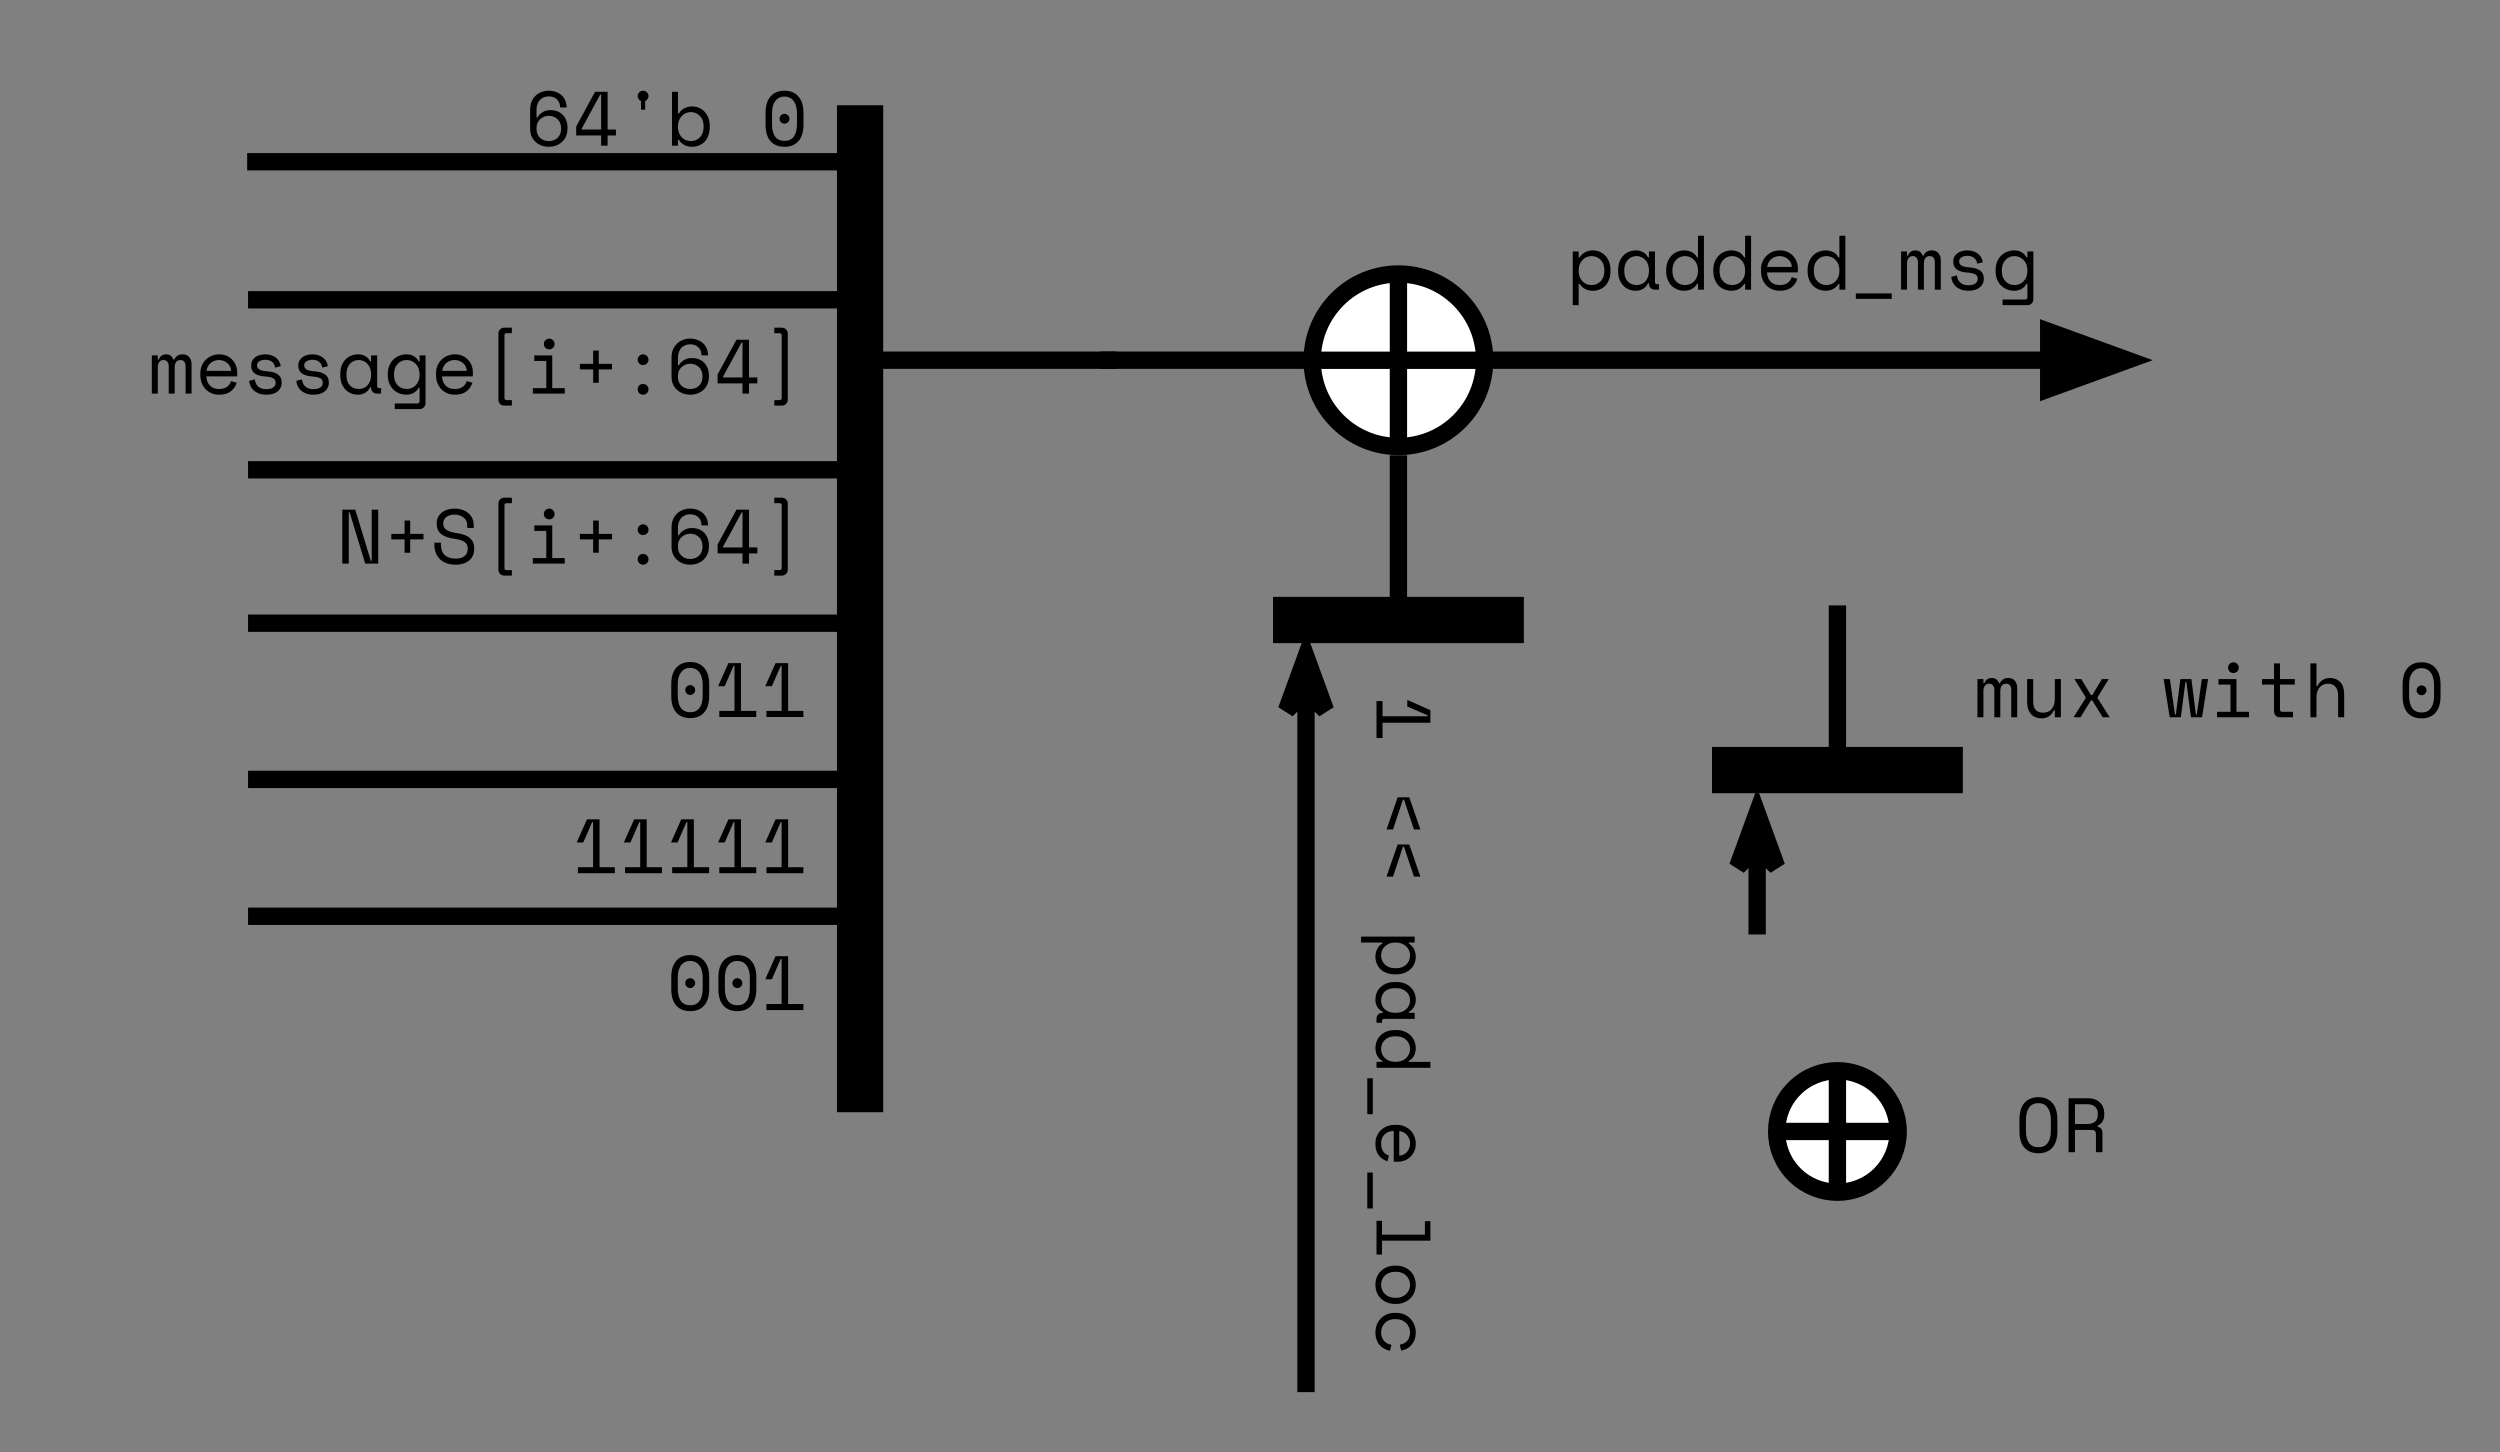 <svg viewBox="0.0 0.0 432.591 251.297" fill="none" stroke="none" xmlns:xlink="http://www.w3.org/1999/xlink" xmlns="http://www.w3.org/2000/svg"><rect x="0.0" y="0.0" width="432.591" height="251.297" fill="#808080" stroke="none"/><clipPath id="p.0"><path d="m0 0l432.591 0l0 251.297l-432.591 0l0 -251.297z" clip-rule="nonzero"/></clipPath><g clip-path="url(#p.0)"><path fill="#000000" fill-opacity="0.0" d="m0 0l432.591 0l0 251.297l-432.591 0z" fill-rule="evenodd"/><path fill="#000000" fill-opacity="0.0" d="m42.768 27.983l105.48 0" fill-rule="evenodd"/><path stroke="#000000" stroke-width="3.0" stroke-linejoin="round" stroke-linecap="butt" d="m42.768 27.983l105.48 0" fill-rule="evenodd"/><path fill="#000000" fill-opacity="0.0" d="m27.85 7.677l120.976 0l0 29.732l-120.976 0z" fill-rule="evenodd"/><path fill="#000000" d="m96.917 18.6q0 -0.875 -0.531 -1.391q-0.531 -0.531 -1.469 -0.531q-0.453 0 -0.844 0.172q-0.375 0.156 -0.656 0.453q-0.266 0.297 -0.422 0.719q-0.156 0.406 -0.156 0.891l0 1.391l0.172 0q0.312 -0.578 0.906 -0.906q0.594 -0.344 1.328 -0.344q0.641 0 1.188 0.203q0.547 0.203 0.938 0.609q0.391 0.406 0.609 0.969q0.219 0.562 0.219 1.281l0 0.156q0 0.703 -0.25 1.281q-0.234 0.562 -0.672 0.984q-0.438 0.406 -1.031 0.641q-0.594 0.219 -1.281 0.219q-0.688 0 -1.281 -0.219q-0.594 -0.234 -1.031 -0.641q-0.438 -0.406 -0.688 -0.969q-0.234 -0.578 -0.234 -1.25l0 -3.406q0 -0.734 0.25 -1.328q0.25 -0.594 0.688 -1.016q0.438 -0.422 1.016 -0.641q0.594 -0.234 1.25 -0.234q0.672 0 1.234 0.203q0.578 0.203 0.984 0.578q0.422 0.375 0.656 0.922q0.234 0.531 0.234 1.203l-1.125 0zm-1.953 5.812q0.484 0 0.875 -0.156q0.391 -0.156 0.672 -0.438q0.281 -0.281 0.422 -0.656q0.156 -0.391 0.156 -0.859l0 -0.156q0 -0.469 -0.172 -0.859q-0.156 -0.391 -0.438 -0.656q-0.281 -0.281 -0.672 -0.438q-0.391 -0.156 -0.844 -0.156q-0.453 0 -0.844 0.172q-0.375 0.156 -0.672 0.438q-0.281 0.266 -0.453 0.641q-0.156 0.375 -0.156 0.797l0 0.266q0 0.438 0.141 0.812q0.156 0.375 0.438 0.656q0.281 0.281 0.672 0.438q0.391 0.156 0.875 0.156zm8.001 -8.531l2.172 0l0 6.531l1.438 0l0 1.031l-1.438 0l0 1.766l-1.125 0l0 -1.766l-4.312 0l0 -1.547l3.266 -6.016zm-2.312 6.375l0 0.156l3.359 0l0 -6.047l-0.156 0l-3.203 5.891zm9.688 -5.625q0 -0.391 0.266 -0.656q0.281 -0.281 0.672 -0.281q0.391 0 0.656 0.281q0.281 0.266 0.281 0.656q0 0.281 -0.172 0.516q-0.156 0.234 -0.406 0.344l0 1.484l-0.719 0l0 -1.484q-0.25 -0.109 -0.422 -0.344q-0.156 -0.234 -0.156 -0.516zm6.969 8.578l-1.031 0l0 -9.328l1.031 0l0 3.75l0.172 0q0.344 -0.594 0.953 -0.906q0.609 -0.312 1.328 -0.312q0.625 0 1.172 0.234q0.547 0.219 0.953 0.656q0.422 0.422 0.672 1.047q0.25 0.625 0.25 1.422l0 0.266q0 0.812 -0.25 1.438q-0.234 0.625 -0.656 1.062q-0.422 0.422 -0.984 0.641q-0.547 0.219 -1.172 0.219q-0.328 0 -0.656 -0.078q-0.328 -0.062 -0.641 -0.219q-0.297 -0.156 -0.547 -0.375q-0.25 -0.219 -0.422 -0.531l-0.172 0l0 1.016zm2.219 -0.797q0.484 0 0.875 -0.172q0.406 -0.172 0.703 -0.469q0.297 -0.312 0.469 -0.75q0.172 -0.438 0.172 -0.984l0 -0.266q0 -0.531 -0.172 -0.969q-0.172 -0.438 -0.469 -0.75q-0.297 -0.312 -0.703 -0.484q-0.406 -0.172 -0.875 -0.172q-0.469 0 -0.875 0.188q-0.391 0.172 -0.688 0.5q-0.297 0.312 -0.484 0.766q-0.172 0.438 -0.172 0.969l0 0.172q0 0.547 0.172 1.0q0.188 0.438 0.484 0.766q0.297 0.312 0.688 0.484q0.406 0.172 0.875 0.172zm12.939 -4.906q0 -1.812 0.859 -2.812q0.875 -1 2.422 -1q1.547 0 2.406 1q0.875 1.0 0.875 2.812l0 2.078q0 1.859 -0.875 2.844q-0.859 0.969 -2.406 0.969q-1.547 0 -2.422 -0.969q-0.859 -0.984 -0.859 -2.844l0 -2.078zm3.281 4.875q1.078 0 1.609 -0.75q0.547 -0.75 0.547 -2.125l0 -1.922q0 -0.641 -0.141 -1.156q-0.125 -0.531 -0.406 -0.906q-0.266 -0.391 -0.672 -0.594q-0.406 -0.219 -0.938 -0.219q-0.547 0 -0.953 0.219q-0.391 0.203 -0.672 0.594q-0.266 0.375 -0.406 0.906q-0.125 0.516 -0.125 1.156l0 1.922q0 1.375 0.531 2.125q0.547 0.75 1.625 0.75zm-0.859 -3.844q0 -0.344 0.25 -0.594q0.266 -0.25 0.609 -0.25q0.344 0 0.594 0.25q0.266 0.25 0.266 0.594q0 0.359 -0.266 0.609q-0.25 0.25 -0.594 0.25q-0.344 0 -0.609 -0.25q-0.25 -0.25 -0.25 -0.609z" fill-rule="nonzero"/><path fill="#000000" fill-opacity="0.0" d="m145.473 51.876l-102.551 0" fill-rule="evenodd"/><path stroke="#000000" stroke-width="3.0" stroke-linejoin="round" stroke-linecap="butt" d="m145.473 51.876l-102.551 0" fill-rule="evenodd"/><path fill="#000000" fill-opacity="0.0" d="m1.961 46.309l146.866 0l0 29.732l-146.866 0z" fill-rule="evenodd"/><path fill="#000000" d="m33.147 68.109l-1.031 0l0 -4.75q0 -0.469 -0.219 -0.766q-0.219 -0.297 -0.688 -0.297q-0.438 0 -0.719 0.328q-0.266 0.328 -0.266 1.0l0 4.484l-1.031 0l0 -4.797q0 -0.438 -0.25 -0.719q-0.234 -0.297 -0.641 -0.297q-0.469 0 -0.734 0.344q-0.266 0.344 -0.266 0.906l0 4.563l-1.031 0l0 -6.609l1.031 0l0 0.719l0.172 0q0.172 -0.469 0.5 -0.688q0.328 -0.219 0.781 -0.219q0.484 0 0.797 0.25q0.312 0.25 0.438 0.656l0.156 0q0.453 -0.906 1.438 -0.906q0.75 0 1.156 0.484q0.406 0.469 0.406 1.219l0 5.094zm2.563 -2.984q0.031 0.984 0.609 1.594q0.578 0.594 1.594 0.594q0.469 0 0.812 -0.109q0.359 -0.109 0.594 -0.297q0.25 -0.188 0.406 -0.422q0.156 -0.25 0.25 -0.531l0.984 0.266q-0.281 0.922 -1.031 1.5q-0.75 0.578 -2.031 0.578q-0.703 0 -1.297 -0.25q-0.594 -0.25 -1.031 -0.703q-0.422 -0.453 -0.672 -1.078q-0.234 -0.625 -0.234 -1.375l0 -0.328q0 -0.688 0.25 -1.281q0.25 -0.609 0.688 -1.031q0.438 -0.438 1.031 -0.688q0.594 -0.25 1.281 -0.25q0.812 0 1.406 0.297q0.594 0.297 0.969 0.75q0.391 0.438 0.562 0.953q0.188 0.516 0.188 0.953l0 0.859l-5.328 0zm2.203 -2.828q-0.438 0 -0.812 0.141q-0.375 0.141 -0.672 0.391q-0.281 0.25 -0.469 0.594q-0.172 0.344 -0.219 0.75l4.25 0q-0.016 -0.438 -0.203 -0.781q-0.172 -0.344 -0.469 -0.578q-0.281 -0.25 -0.656 -0.375q-0.359 -0.141 -0.75 -0.141zm6.563 0.906q0 0.484 0.406 0.734q0.406 0.25 1.484 0.328q1.156 0.094 1.766 0.562q0.609 0.453 0.609 1.328l0 0.094q0 0.469 -0.203 0.859q-0.188 0.375 -0.531 0.641q-0.328 0.266 -0.812 0.406q-0.484 0.141 -1.062 0.141q-0.781 0 -1.328 -0.203q-0.547 -0.219 -0.922 -0.547q-0.359 -0.344 -0.547 -0.766q-0.188 -0.438 -0.219 -0.891l0.984 -0.234q0.062 0.766 0.578 1.234q0.531 0.453 1.391 0.453q0.734 0 1.172 -0.281q0.453 -0.297 0.453 -0.812q0 -0.562 -0.438 -0.797q-0.438 -0.25 -1.422 -0.312q-1.141 -0.078 -1.766 -0.531q-0.609 -0.453 -0.609 -1.328l0 -0.078q0 -0.469 0.203 -0.812q0.203 -0.359 0.531 -0.594q0.344 -0.25 0.766 -0.359q0.438 -0.125 0.906 -0.125q0.656 0 1.141 0.188q0.5 0.172 0.828 0.469q0.328 0.281 0.5 0.656q0.188 0.359 0.25 0.734l-0.984 0.25q-0.078 -0.641 -0.531 -1.0q-0.438 -0.359 -1.156 -0.359q-0.281 0 -0.547 0.062q-0.25 0.047 -0.453 0.172q-0.203 0.125 -0.328 0.312q-0.109 0.172 -0.109 0.406zm8.157 0q0 0.484 0.406 0.734q0.406 0.25 1.484 0.328q1.156 0.094 1.766 0.562q0.609 0.453 0.609 1.328l0 0.094q0 0.469 -0.203 0.859q-0.188 0.375 -0.531 0.641q-0.328 0.266 -0.812 0.406q-0.484 0.141 -1.062 0.141q-0.781 0 -1.328 -0.203q-0.547 -0.219 -0.922 -0.547q-0.359 -0.344 -0.547 -0.766q-0.188 -0.438 -0.219 -0.891l0.984 -0.234q0.062 0.766 0.578 1.234q0.531 0.453 1.391 0.453q0.734 0 1.172 -0.281q0.453 -0.297 0.453 -0.812q0 -0.562 -0.438 -0.797q-0.438 -0.25 -1.422 -0.312q-1.141 -0.078 -1.766 -0.531q-0.609 -0.453 -0.609 -1.328l0 -0.078q0 -0.469 0.203 -0.812q0.203 -0.359 0.531 -0.594q0.344 -0.25 0.766 -0.359q0.438 -0.125 0.906 -0.125q0.656 0 1.141 0.188q0.5 0.172 0.828 0.469q0.328 0.281 0.5 0.656q0.188 0.359 0.25 0.734l-0.984 0.25q-0.078 -0.641 -0.531 -1.0q-0.438 -0.359 -1.156 -0.359q-0.281 0 -0.547 0.062q-0.25 0.047 -0.453 0.172q-0.203 0.125 -0.328 0.312q-0.109 0.172 -0.109 0.406zm11.579 3.781l-0.156 0q-0.313 0.672 -0.891 1.0q-0.562 0.312 -1.188 0.312q-0.656 0 -1.219 -0.219q-0.547 -0.219 -0.969 -0.656q-0.422 -0.438 -0.672 -1.062q-0.234 -0.625 -0.234 -1.453l0 -0.203q0 -0.813 0.234 -1.438q0.25 -0.641 0.672 -1.062q0.422 -0.438 0.969 -0.656q0.562 -0.234 1.188 -0.234q0.688 0 1.234 0.297q0.562 0.297 0.875 0.922l0.156 0l0 -1.031l1.047 0l0 5.25q0 0.406 0.359 0.406l0.328 0l0 0.953l-0.703 0q-0.453 0 -0.75 -0.297q-0.281 -0.297 -0.281 -0.75l0 -0.078zm-2.125 0.328q0.469 0 0.859 -0.172q0.391 -0.172 0.672 -0.484q0.281 -0.328 0.438 -0.766q0.156 -0.453 0.156 -1.0l0 -0.172q0 -0.531 -0.156 -0.969q-0.156 -0.453 -0.453 -0.766q-0.281 -0.328 -0.672 -0.5q-0.391 -0.188 -0.844 -0.188q-0.469 0 -0.859 0.172q-0.391 0.172 -0.672 0.484q-0.281 0.312 -0.453 0.766q-0.156 0.453 -0.156 0.984l0 0.203q0 1.141 0.594 1.781q0.594 0.625 1.547 0.625zm10.516 -0.219l-0.156 0q-0.328 0.609 -0.891 0.906q-0.547 0.297 -1.203 0.297q-0.656 0 -1.25 -0.219q-0.578 -0.234 -1.031 -0.656q-0.438 -0.438 -0.703 -1.062q-0.266 -0.641 -0.266 -1.453l0 -0.203q0 -0.813 0.266 -1.438q0.266 -0.641 0.703 -1.062q0.453 -0.438 1.031 -0.656q0.594 -0.234 1.234 -0.234q0.719 0 1.25 0.312q0.547 0.312 0.859 0.906l0.156 0l0 -1.031l1.031 0l0 8.234q0 0.453 -0.281 0.75q-0.281 0.297 -0.734 0.297l-4.312 0l0 -0.969l3.938 0q0.359 0 0.359 -0.391l0 -2.328zm-2.219 0.219q0.469 0 0.859 -0.172q0.406 -0.172 0.703 -0.484q0.312 -0.328 0.484 -0.766q0.172 -0.453 0.172 -1.0l0 -0.172q0 -0.531 -0.172 -0.969q-0.172 -0.453 -0.484 -0.766q-0.297 -0.328 -0.703 -0.5q-0.406 -0.188 -0.859 -0.188q-0.469 0 -0.875 0.172q-0.406 0.172 -0.703 0.5q-0.297 0.312 -0.469 0.766q-0.156 0.438 -0.156 0.969l0 0.203q0 0.562 0.156 1.0q0.172 0.438 0.469 0.75q0.297 0.312 0.688 0.484q0.406 0.172 0.891 0.172zm6.11 -2.188q0.031 0.984 0.609 1.594q0.578 0.594 1.594 0.594q0.469 0 0.812 -0.109q0.359 -0.109 0.594 -0.297q0.25 -0.188 0.406 -0.422q0.156 -0.25 0.25 -0.531l0.984 0.266q-0.281 0.922 -1.031 1.5q-0.75 0.578 -2.031 0.578q-0.703 0 -1.297 -0.25q-0.594 -0.25 -1.031 -0.703q-0.422 -0.453 -0.672 -1.078q-0.234 -0.625 -0.234 -1.375l0 -0.328q0 -0.688 0.25 -1.281q0.25 -0.609 0.688 -1.031q0.438 -0.438 1.031 -0.688q0.594 -0.25 1.281 -0.25q0.812 0 1.406 0.297q0.594 0.297 0.969 0.75q0.391 0.438 0.562 0.953q0.188 0.516 0.188 0.953l0 0.859l-5.328 0zm2.203 -2.828q-0.438 0 -0.812 0.141q-0.375 0.141 -0.672 0.391q-0.281 0.25 -0.469 0.594q-0.172 0.344 -0.219 0.75l4.25 0q-0.016 -0.438 -0.203 -0.781q-0.172 -0.344 -0.469 -0.578q-0.281 -0.25 -0.656 -0.375q-0.359 -0.141 -0.75 -0.141zm7.547 -4.562q0 -0.453 0.281 -0.734q0.297 -0.297 0.75 -0.297l1.297 0l0 0.953l-0.922 0q-0.359 0 -0.359 0.406l0 10.766q0 0.406 0.359 0.406l0.922 0l0 0.953l-1.297 0q-0.453 0 -0.75 -0.297q-0.281 -0.281 -0.281 -0.734l0 -11.422zm7.86 1.797q0 -0.391 0.266 -0.656q0.281 -0.281 0.656 -0.281q0.391 0 0.656 0.281q0.281 0.266 0.281 0.656q0 0.375 -0.281 0.656q-0.266 0.266 -0.656 0.266q-0.375 0 -0.656 -0.266q-0.266 -0.281 -0.266 -0.656zm-1.906 7.625l2.328 0l0 -4.703l-2.078 0l0 -0.953l3.109 0l0 5.656l2.172 0l0 0.953l-5.531 0l0 -0.953zm8.141 -4.188l2.297 0l0 -2.312l0.969 0l0 2.312l2.297 0l0 0.953l-2.297 0l0 2.313l-0.969 0l0 -2.313l-2.297 0l0 -0.953zm10.001 4.391q0 -0.391 0.266 -0.656q0.281 -0.266 0.672 -0.266q0.391 0 0.656 0.266q0.281 0.266 0.281 0.656q0 0.391 -0.281 0.672q-0.266 0.266 -0.656 0.266q-0.391 0 -0.672 -0.266q-0.266 -0.281 -0.266 -0.672zm0 -5.109q0 -0.391 0.266 -0.656q0.281 -0.281 0.672 -0.281q0.391 0 0.656 0.281q0.281 0.266 0.281 0.656q0 0.375 -0.281 0.656q-0.266 0.266 -0.656 0.266q-0.391 0 -0.672 -0.266q-0.266 -0.281 -0.266 -0.656zm11.047 -0.75q0 -0.875 -0.531 -1.391q-0.531 -0.531 -1.469 -0.531q-0.453 0 -0.844 0.172q-0.375 0.156 -0.656 0.453q-0.266 0.297 -0.422 0.719q-0.156 0.406 -0.156 0.891l0 1.391l0.172 0q0.312 -0.578 0.906 -0.906q0.594 -0.344 1.328 -0.344q0.641 0 1.188 0.203q0.547 0.203 0.938 0.609q0.391 0.406 0.609 0.969q0.219 0.563 0.219 1.281l0 0.156q0 0.703 -0.25 1.281q-0.234 0.562 -0.672 0.984q-0.438 0.406 -1.031 0.641q-0.594 0.219 -1.281 0.219q-0.688 0 -1.281 -0.219q-0.594 -0.234 -1.031 -0.641q-0.438 -0.406 -0.688 -0.969q-0.234 -0.578 -0.234 -1.25l0 -3.406q0 -0.734 0.25 -1.328q0.25 -0.594 0.688 -1.016q0.438 -0.422 1.016 -0.641q0.594 -0.234 1.25 -0.234q0.672 0 1.234 0.203q0.578 0.203 0.984 0.578q0.422 0.375 0.656 0.922q0.234 0.531 0.234 1.203l-1.125 0zm-1.953 5.813q0.484 0 0.875 -0.156q0.391 -0.156 0.672 -0.438q0.281 -0.281 0.422 -0.656q0.156 -0.391 0.156 -0.859l0 -0.156q0 -0.469 -0.172 -0.859q-0.156 -0.391 -0.438 -0.656q-0.281 -0.281 -0.672 -0.438q-0.391 -0.156 -0.844 -0.156q-0.453 0 -0.844 0.172q-0.375 0.156 -0.672 0.438q-0.281 0.266 -0.453 0.641q-0.156 0.375 -0.156 0.797l0 0.266q0 0.438 0.141 0.812q0.156 0.375 0.438 0.656q0.281 0.281 0.672 0.438q0.391 0.156 0.875 0.156zm8.001 -8.531l2.172 0l0 6.531l1.438 0l0 1.031l-1.438 0l0 1.766l-1.125 0l0 -1.766l-4.312 0l0 -1.547l3.266 -6.016zm-2.312 6.375l0 0.156l3.359 0l0 -6.047l-0.156 0l-3.203 5.891zm11.188 4.0q0 0.453 -0.297 0.734q-0.281 0.297 -0.734 0.297l-1.297 0l0 -0.953l0.922 0q0.359 0 0.359 -0.406l0 -10.766q0 -0.406 -0.359 -0.406l-0.922 0l0 -0.953l1.297 0q0.453 0 0.734 0.297q0.297 0.281 0.297 0.734l0 11.422z" fill-rule="nonzero"/><path fill="#000000" fill-opacity="0.0" d="m152.525 62.323l40.693 0" fill-rule="evenodd"/><path stroke="#000000" stroke-width="3.0" stroke-linejoin="round" stroke-linecap="butt" d="m152.525 62.323l40.693 0" fill-rule="evenodd"/><path fill="#ffffff" d="m231.428 51.783l0 0c5.827 -5.827 15.275 -5.827 21.102 0l0 0c2.798 2.798 4.37 6.594 4.37 10.551c0 3.957 -1.572 7.753 -4.37 10.551l0 0c-5.827 5.827 -15.275 5.827 -21.102 0l0 0c-5.827 -5.827 -5.827 -15.275 0 -21.102z" fill-rule="evenodd"/><path fill="#000000" fill-opacity="0.0" d="m241.979 47.413l0 29.843m14.922 -14.922l-29.843 0" fill-rule="evenodd"/><path fill="#000000" fill-opacity="0.0" d="m231.428 51.783l0 0c5.827 -5.827 15.275 -5.827 21.102 0l0 0c2.798 2.798 4.37 6.594 4.37 10.551c0 3.957 -1.572 7.753 -4.37 10.551l0 0c-5.827 5.827 -15.275 5.827 -21.102 0l0 0c-5.827 -5.827 -5.827 -15.275 0 -21.102z" fill-rule="evenodd"/><path stroke="#000000" stroke-width="3.0" stroke-linejoin="round" stroke-linecap="butt" d="m241.979 47.413l0 29.843m14.922 -14.922l-29.843 0" fill-rule="evenodd"/><path stroke="#000000" stroke-width="3.0" stroke-linejoin="round" stroke-linecap="butt" d="m231.428 51.783l0 0c5.827 -5.827 15.275 -5.827 21.102 0l0 0c2.798 2.798 4.37 6.594 4.37 10.551c0 3.957 -1.572 7.753 -4.37 10.551l0 0c-5.827 5.827 -15.275 5.827 -21.102 0l0 0c-5.827 -5.827 -5.827 -15.275 0 -21.102z" fill-rule="evenodd"/><path fill="#000000" fill-opacity="0.0" d="m190.467 62.323l36.598 0" fill-rule="evenodd"/><path stroke="#000000" stroke-width="3.0" stroke-linejoin="round" stroke-linecap="butt" d="m190.467 62.323l36.598 0" fill-rule="evenodd"/><path fill="#000000" fill-opacity="0.0" d="m225.984 109.236l0 131.654" fill-rule="evenodd"/><path stroke="#000000" stroke-width="3.0" stroke-linejoin="round" stroke-linecap="butt" d="m225.984 119.517l0 121.372" fill-rule="evenodd"/><path fill="#000000" stroke="#000000" stroke-width="3.0" stroke-linecap="butt" d="m225.984 119.517l3.374 3.374l-3.374 -9.269l-3.374 9.269z" fill-rule="evenodd"/><path fill="#000000" fill-opacity="0.0" d="m264.913 104.021l0 146.866l-38.929 0l0 -146.866z" fill-rule="evenodd"/><path fill="#000000" d="m239.231 123.935l7.797 0l0 -0.156l-3.516 -1.531l0 -1.109l0.078 0l3.922 1.75l0 2.172l-8.281 0l0 2.641l-1.047 0l0 -6.391l1.047 0l0 2.625zm2.609 14.032l2.016 0l1.922 5.562l-1.109 0l-1.734 -5.172l-0.172 0l-1.719 5.172l-1.125 0l1.922 -5.562zm0 8.157l2.016 0l1.922 5.562l-1.109 0l-1.734 -5.172l-0.172 0l-1.719 5.172l-1.125 0l1.922 -5.562zm-6.328 16.97l0 -1.031l9.281 0l0 1.031l-1.031 0l0 0.172q0.594 0.344 0.906 0.953q0.312 0.609 0.312 1.328q0 0.625 -0.234 1.172q-0.219 0.547 -0.656 0.953q-0.422 0.422 -1.047 0.672q-0.625 0.25 -1.422 0.25l-0.266 0q-0.812 0 -1.438 -0.25q-0.625 -0.234 -1.062 -0.656q-0.422 -0.422 -0.641 -0.984q-0.219 -0.547 -0.219 -1.172q0 -0.328 0.078 -0.656q0.062 -0.328 0.219 -0.641q0.156 -0.297 0.375 -0.547q0.219 -0.25 0.531 -0.422l0 -0.172l-3.688 0zm3.469 2.219q0 0.484 0.172 0.875q0.172 0.406 0.469 0.703q0.312 0.297 0.75 0.469q0.438 0.172 0.984 0.172l0.266 0q0.531 0 0.969 -0.172q0.438 -0.172 0.75 -0.469q0.312 -0.297 0.484 -0.703q0.172 -0.406 0.172 -0.875q0 -0.469 -0.188 -0.875q-0.172 -0.391 -0.5 -0.688q-0.312 -0.297 -0.766 -0.484q-0.438 -0.172 -0.969 -0.172l-0.172 0q-0.547 0 -1.0 0.172q-0.438 0.188 -0.766 0.484q-0.312 0.297 -0.484 0.688q-0.172 0.406 -0.172 0.875zm0.328 9.938l0 -0.156q-0.672 -0.312 -1.0 -0.891q-0.312 -0.562 -0.312 -1.188q0 -0.656 0.219 -1.219q0.219 -0.547 0.656 -0.969q0.438 -0.422 1.062 -0.672q0.625 -0.234 1.453 -0.234l0.203 0q0.812 0 1.438 0.234q0.641 0.25 1.062 0.672q0.438 0.422 0.656 0.969q0.234 0.562 0.234 1.188q0 0.688 -0.297 1.234q-0.297 0.562 -0.922 0.875l0 0.156l1.031 0l0 1.047l-5.25 0q-0.406 0 -0.406 0.359l0 0.328l-0.953 0l0 -0.703q0 -0.453 0.297 -0.75q0.297 -0.281 0.75 -0.281l0.078 0zm-0.328 -2.125q0 0.469 0.172 0.859q0.172 0.391 0.484 0.672q0.328 0.281 0.766 0.438q0.453 0.156 1.0 0.156l0.172 0q0.531 0 0.969 -0.156q0.453 -0.156 0.766 -0.453q0.328 -0.281 0.5 -0.672q0.188 -0.391 0.188 -0.844q0 -0.469 -0.172 -0.859q-0.172 -0.391 -0.484 -0.672q-0.312 -0.281 -0.766 -0.453q-0.453 -0.156 -0.984 -0.156l-0.203 0q-1.141 0 -1.781 0.594q-0.625 0.594 -0.625 1.547zm0.219 10.61l0 -0.156q-0.312 -0.172 -0.547 -0.422q-0.219 -0.234 -0.375 -0.531q-0.141 -0.281 -0.203 -0.609q-0.078 -0.312 -0.078 -0.609q0 -0.656 0.219 -1.234q0.234 -0.578 0.656 -1.016q0.438 -0.422 1.062 -0.672q0.641 -0.25 1.453 -0.25l0.203 0q0.812 0 1.438 0.25q0.641 0.266 1.062 0.688q0.438 0.422 0.656 1.0q0.234 0.578 0.234 1.219q0 0.672 -0.297 1.266q-0.297 0.594 -0.922 0.922l0 0.156l3.75 0l0 1.031l-9.328 0l0 -1.031l1.016 0zm-0.219 -2.219q0 0.469 0.172 0.859q0.172 0.406 0.484 0.703q0.328 0.312 0.766 0.484q0.453 0.172 1.0 0.172l0.172 0q0.531 0 0.969 -0.172q0.453 -0.172 0.766 -0.484q0.328 -0.297 0.5 -0.703q0.188 -0.406 0.188 -0.859q0 -0.469 -0.172 -0.875q-0.172 -0.406 -0.5 -0.703q-0.312 -0.297 -0.766 -0.469q-0.438 -0.156 -0.969 -0.156l-0.203 0q-0.562 0 -1.0 0.156q-0.438 0.172 -0.75 0.469q-0.312 0.297 -0.484 0.688q-0.172 0.406 -0.172 0.891zm-1.438 5.063l0 6.219l-0.953 0l0 -6.219l0.953 0zm3.625 9.11q-0.984 0.031 -1.594 0.609q-0.594 0.578 -0.594 1.594q0 0.469 0.109 0.812q0.109 0.359 0.297 0.594q0.188 0.25 0.422 0.406q0.25 0.156 0.531 0.25l-0.266 0.984q-0.922 -0.281 -1.5 -1.031q-0.578 -0.75 -0.578 -2.031q0 -0.703 0.25 -1.297q0.25 -0.594 0.703 -1.031q0.453 -0.422 1.078 -0.672q0.625 -0.234 1.375 -0.234l0.328 0q0.688 0 1.281 0.25q0.609 0.25 1.031 0.688q0.438 0.438 0.688 1.031q0.25 0.594 0.25 1.281q0 0.812 -0.297 1.406q-0.297 0.594 -0.75 0.969q-0.438 0.391 -0.953 0.562q-0.516 0.188 -0.953 0.188l-0.859 0l0 -5.328zm2.828 2.203q0 -0.438 -0.141 -0.812q-0.141 -0.375 -0.391 -0.672q-0.25 -0.281 -0.594 -0.469q-0.344 -0.172 -0.75 -0.219l0 4.25q0.438 -0.016 0.781 -0.203q0.344 -0.172 0.578 -0.469q0.25 -0.281 0.375 -0.656q0.141 -0.359 0.141 -0.75zm-6.453 5.001l0 6.219l-0.953 0l0 -6.219l0.953 0zm1.594 8.344l0 2.406l7.422 0l0 -2.328l0.953 0l0 3.359l-8.375 0l0 2.406l-0.953 0l0 -5.844l0.953 0zm2.266 14.391q-0.812 0 -1.453 -0.281q-0.625 -0.266 -1.062 -0.719q-0.438 -0.453 -0.672 -1.062q-0.219 -0.594 -0.219 -1.25q0 -0.672 0.219 -1.266q0.234 -0.594 0.672 -1.047q0.438 -0.453 1.062 -0.734q0.641 -0.266 1.453 -0.266l0.172 0q0.812 0 1.438 0.266q0.641 0.281 1.078 0.734q0.438 0.453 0.656 1.047q0.234 0.609 0.234 1.266q0 0.656 -0.234 1.25q-0.219 0.609 -0.656 1.062q-0.438 0.453 -1.078 0.719q-0.625 0.281 -1.438 0.281l-0.172 0zm-2.422 -3.312q0 0.484 0.172 0.891q0.172 0.406 0.484 0.703q0.312 0.312 0.766 0.484q0.453 0.172 1.0 0.172l0.172 0q0.531 0 0.969 -0.172q0.453 -0.172 0.766 -0.484q0.328 -0.297 0.5 -0.719q0.188 -0.406 0.188 -0.875q0 -0.469 -0.188 -0.891q-0.172 -0.406 -0.5 -0.719q-0.312 -0.297 -0.766 -0.469q-0.438 -0.172 -0.969 -0.172l-0.172 0q-0.547 0 -1.0 0.172q-0.453 0.172 -0.766 0.469q-0.312 0.312 -0.484 0.719q-0.172 0.406 -0.172 0.891zm1.547 11.422q-0.547 -0.109 -1.016 -0.375q-0.469 -0.25 -0.812 -0.656q-0.328 -0.391 -0.516 -0.938q-0.188 -0.531 -0.188 -1.172q0 -0.703 0.219 -1.328q0.234 -0.609 0.672 -1.078q0.438 -0.469 1.062 -0.75q0.625 -0.266 1.438 -0.266l0.156 0q0.797 0 1.438 0.266q0.641 0.281 1.078 0.75q0.438 0.469 0.672 1.078q0.25 0.625 0.25 1.328q0 0.625 -0.188 1.156q-0.188 0.531 -0.531 0.938q-0.328 0.406 -0.797 0.656q-0.469 0.266 -1.016 0.359l-0.234 -1.031q0.344 -0.047 0.672 -0.203q0.328 -0.141 0.562 -0.406q0.25 -0.266 0.391 -0.641q0.156 -0.359 0.156 -0.859q0 -0.484 -0.188 -0.906q-0.172 -0.406 -0.5 -0.734q-0.328 -0.312 -0.781 -0.5q-0.453 -0.172 -0.984 -0.172l-0.156 0q-0.562 0 -1.016 0.172q-0.438 0.188 -0.75 0.5q-0.297 0.328 -0.469 0.75q-0.172 0.422 -0.172 0.922q0 0.484 0.156 0.844q0.156 0.375 0.391 0.625q0.25 0.266 0.562 0.422q0.328 0.156 0.672 0.203l-0.234 1.047z" fill-rule="nonzero"/><path fill="#000000" fill-opacity="0.0" d="m257.57 62.323l114.929 0" fill-rule="evenodd"/><path stroke="#000000" stroke-width="3.0" stroke-linejoin="round" stroke-linecap="butt" d="m257.57 62.323l96.929 0" fill-rule="evenodd"/><path fill="#000000" stroke="#000000" stroke-width="3.0" stroke-linecap="butt" d="m354.499 67.278l13.614 -4.955l-13.614 -4.955z" fill-rule="evenodd"/><path fill="#000000" fill-opacity="0.0" d="m251.512 30.764l120.976 0l0 31.559l-120.976 0z" fill-rule="evenodd"/><path fill="#000000" d="m273.169 52.795l-1.031 0l0 -9.281l1.031 0l0 1.031l0.172 0q0.344 -0.594 0.953 -0.906q0.609 -0.312 1.328 -0.312q0.625 0 1.172 0.234q0.547 0.219 0.953 0.656q0.422 0.422 0.672 1.047q0.25 0.625 0.25 1.422l0 0.266q0 0.812 -0.25 1.438q-0.234 0.625 -0.656 1.062q-0.422 0.422 -0.984 0.641q-0.547 0.219 -1.172 0.219q-0.328 0 -0.656 -0.078q-0.328 -0.062 -0.641 -0.219q-0.297 -0.156 -0.547 -0.375q-0.25 -0.219 -0.422 -0.531l-0.172 0l0 3.688zm2.219 -3.469q0.484 0 0.875 -0.172q0.406 -0.172 0.703 -0.469q0.297 -0.312 0.469 -0.75q0.172 -0.438 0.172 -0.984l0 -0.266q0 -0.531 -0.172 -0.969q-0.172 -0.438 -0.469 -0.75q-0.297 -0.312 -0.703 -0.484q-0.406 -0.172 -0.875 -0.172q-0.469 0 -0.875 0.188q-0.391 0.172 -0.688 0.5q-0.297 0.312 -0.484 0.766q-0.172 0.438 -0.172 0.969l0 0.172q0 0.547 0.172 1.0q0.188 0.438 0.484 0.766q0.297 0.312 0.688 0.484q0.406 0.172 0.875 0.172zm9.938 -0.328l-0.156 0q-0.312 0.672 -0.891 1.0q-0.562 0.312 -1.188 0.312q-0.656 0 -1.219 -0.219q-0.547 -0.219 -0.969 -0.656q-0.422 -0.438 -0.672 -1.062q-0.234 -0.625 -0.234 -1.453l0 -0.203q0 -0.812 0.234 -1.438q0.25 -0.641 0.672 -1.062q0.422 -0.438 0.969 -0.656q0.562 -0.234 1.188 -0.234q0.688 0 1.234 0.297q0.562 0.297 0.875 0.922l0.156 0l0 -1.031l1.047 0l0 5.25q0 0.406 0.359 0.406l0.328 0l0 0.953l-0.703 0q-0.453 0 -0.75 -0.297q-0.281 -0.297 -0.281 -0.75l0 -0.078zm-2.125 0.328q0.469 0 0.859 -0.172q0.391 -0.172 0.672 -0.484q0.281 -0.328 0.438 -0.766q0.156 -0.453 0.156 -1.0l0 -0.172q0 -0.531 -0.156 -0.969q-0.156 -0.453 -0.453 -0.766q-0.281 -0.328 -0.672 -0.5q-0.391 -0.188 -0.844 -0.188q-0.469 0 -0.859 0.172q-0.391 0.172 -0.672 0.484q-0.281 0.312 -0.453 0.766q-0.156 0.453 -0.156 0.984l0 0.203q0 1.141 0.594 1.781q0.594 0.625 1.547 0.625zm10.61 -0.219l-0.156 0q-0.172 0.312 -0.422 0.547q-0.234 0.219 -0.531 0.375q-0.281 0.141 -0.609 0.203q-0.312 0.078 -0.609 0.078q-0.656 0 -1.234 -0.219q-0.578 -0.234 -1.016 -0.656q-0.422 -0.438 -0.672 -1.062q-0.25 -0.641 -0.25 -1.453l0 -0.203q0 -0.812 0.25 -1.438q0.266 -0.641 0.688 -1.062q0.422 -0.438 1.0 -0.656q0.578 -0.234 1.219 -0.234q0.672 0 1.266 0.297q0.594 0.297 0.922 0.922l0.156 0l0 -3.75l1.031 0l0 9.328l-1.031 0l0 -1.016zm-2.219 0.219q0.469 0 0.859 -0.172q0.406 -0.172 0.703 -0.484q0.312 -0.328 0.484 -0.766q0.172 -0.453 0.172 -1.0l0 -0.172q0 -0.531 -0.172 -0.969q-0.172 -0.453 -0.484 -0.766q-0.297 -0.328 -0.703 -0.5q-0.406 -0.188 -0.859 -0.188q-0.469 0 -0.875 0.172q-0.406 0.172 -0.703 0.5q-0.297 0.312 -0.469 0.766q-0.156 0.438 -0.156 0.969l0 0.203q0 0.562 0.156 1.0q0.172 0.438 0.469 0.75q0.297 0.312 0.688 0.484q0.406 0.172 0.891 0.172zm10.376 -0.219l-0.156 0q-0.172 0.312 -0.422 0.547q-0.234 0.219 -0.531 0.375q-0.281 0.141 -0.609 0.203q-0.312 0.078 -0.609 0.078q-0.656 0 -1.234 -0.219q-0.578 -0.234 -1.016 -0.656q-0.422 -0.438 -0.672 -1.062q-0.25 -0.641 -0.25 -1.453l0 -0.203q0 -0.812 0.25 -1.438q0.266 -0.641 0.688 -1.062q0.422 -0.438 1.0 -0.656q0.578 -0.234 1.219 -0.234q0.672 0 1.266 0.297q0.594 0.297 0.922 0.922l0.156 0l0 -3.75l1.031 0l0 9.328l-1.031 0l0 -1.016zm-2.219 0.219q0.469 0 0.859 -0.172q0.406 -0.172 0.703 -0.484q0.312 -0.328 0.484 -0.766q0.172 -0.453 0.172 -1.0l0 -0.172q0 -0.531 -0.172 -0.969q-0.172 -0.453 -0.484 -0.766q-0.297 -0.328 -0.703 -0.5q-0.406 -0.188 -0.859 -0.188q-0.469 0 -0.875 0.172q-0.406 0.172 -0.703 0.5q-0.297 0.312 -0.469 0.766q-0.156 0.438 -0.156 0.969l0 0.203q0 0.562 0.156 1.0q0.172 0.438 0.469 0.75q0.297 0.312 0.688 0.484q0.406 0.172 0.891 0.172zm6.016 -2.188q0.031 0.984 0.609 1.594q0.578 0.594 1.594 0.594q0.469 0 0.812 -0.109q0.359 -0.109 0.594 -0.297q0.25 -0.188 0.406 -0.422q0.156 -0.25 0.25 -0.531l0.984 0.266q-0.281 0.922 -1.031 1.5q-0.75 0.578 -2.031 0.578q-0.703 0 -1.297 -0.25q-0.594 -0.25 -1.031 -0.703q-0.422 -0.453 -0.672 -1.078q-0.234 -0.625 -0.234 -1.375l0 -0.328q0 -0.688 0.25 -1.281q0.25 -0.609 0.688 -1.031q0.438 -0.438 1.031 -0.688q0.594 -0.25 1.281 -0.25q0.812 0 1.406 0.297q0.594 0.297 0.969 0.75q0.391 0.438 0.562 0.953q0.188 0.516 0.188 0.953l0 0.859l-5.328 0zm2.203 -2.828q-0.438 0 -0.812 0.141q-0.375 0.141 -0.672 0.391q-0.281 0.25 -0.469 0.594q-0.172 0.344 -0.219 0.75l4.25 0q-0.016 -0.438 -0.203 -0.781q-0.172 -0.344 -0.469 -0.578q-0.281 -0.25 -0.656 -0.375q-0.359 -0.141 -0.75 -0.141zm10.313 4.797l-0.156 0q-0.172 0.312 -0.422 0.547q-0.234 0.219 -0.531 0.375q-0.281 0.141 -0.609 0.203q-0.312 0.078 -0.609 0.078q-0.656 0 -1.234 -0.219q-0.578 -0.234 -1.016 -0.656q-0.422 -0.438 -0.672 -1.062q-0.25 -0.641 -0.25 -1.453l0 -0.203q0 -0.812 0.25 -1.438q0.266 -0.641 0.688 -1.062q0.422 -0.438 1.0 -0.656q0.578 -0.234 1.219 -0.234q0.672 0 1.266 0.297q0.594 0.297 0.922 0.922l0.156 0l0 -3.75l1.031 0l0 9.328l-1.031 0l0 -1.016zm-2.219 0.219q0.469 0 0.859 -0.172q0.406 -0.172 0.703 -0.484q0.312 -0.328 0.484 -0.766q0.172 -0.453 0.172 -1.0l0 -0.172q0 -0.531 -0.172 -0.969q-0.172 -0.453 -0.484 -0.766q-0.297 -0.328 -0.703 -0.5q-0.406 -0.188 -0.859 -0.188q-0.469 0 -0.875 0.172q-0.406 0.172 -0.703 0.5q-0.297 0.312 -0.469 0.766q-0.156 0.438 -0.156 0.969l0 0.203q0 0.562 0.156 1.0q0.172 0.438 0.469 0.75q0.297 0.312 0.688 0.484q0.406 0.172 0.891 0.172zm5.063 1.438l6.219 0l0 0.953l-6.219 0l0 -0.953zm14.704 -0.641l-1.031 0l0 -4.75q0 -0.469 -0.219 -0.766q-0.219 -0.297 -0.688 -0.297q-0.438 0 -0.719 0.328q-0.266 0.328 -0.266 1.0l0 4.484l-1.031 0l0 -4.797q0 -0.438 -0.25 -0.719q-0.234 -0.297 -0.641 -0.297q-0.469 0 -0.734 0.344q-0.266 0.344 -0.266 0.906l0 4.562l-1.031 0l0 -6.609l1.031 0l0 0.719l0.172 0q0.172 -0.469 0.5 -0.688q0.328 -0.219 0.781 -0.219q0.484 0 0.797 0.25q0.312 0.25 0.438 0.656l0.156 0q0.453 -0.906 1.438 -0.906q0.75 0 1.156 0.484q0.406 0.469 0.406 1.219l0 5.094zm3.172 -4.906q0 0.484 0.406 0.734q0.406 0.25 1.484 0.328q1.156 0.094 1.766 0.562q0.609 0.453 0.609 1.328l0 0.094q0 0.469 -0.203 0.859q-0.188 0.375 -0.531 0.641q-0.328 0.266 -0.812 0.406q-0.484 0.141 -1.062 0.141q-0.781 0 -1.328 -0.203q-0.547 -0.219 -0.922 -0.547q-0.359 -0.344 -0.547 -0.766q-0.188 -0.438 -0.219 -0.891l0.984 -0.234q0.062 0.766 0.578 1.234q0.531 0.453 1.391 0.453q0.734 0 1.172 -0.281q0.453 -0.297 0.453 -0.812q0 -0.562 -0.438 -0.797q-0.438 -0.25 -1.422 -0.312q-1.141 -0.078 -1.766 -0.531q-0.609 -0.453 -0.609 -1.328l0 -0.078q0 -0.469 0.203 -0.812q0.203 -0.359 0.531 -0.594q0.344 -0.25 0.766 -0.359q0.438 -0.125 0.906 -0.125q0.656 0 1.141 0.188q0.5 0.172 0.828 0.469q0.328 0.281 0.5 0.656q0.188 0.359 0.25 0.734l-0.984 0.25q-0.078 -0.641 -0.531 -1.0q-0.438 -0.359 -1.156 -0.359q-0.281 0 -0.547 0.062q-0.25 0.047 -0.453 0.172q-0.203 0.125 -0.328 0.312q-0.109 0.172 -0.109 0.406zm11.813 3.891l-0.156 0q-0.328 0.609 -0.891 0.906q-0.547 0.297 -1.203 0.297q-0.656 0 -1.25 -0.219q-0.578 -0.234 -1.031 -0.656q-0.438 -0.438 -0.703 -1.062q-0.266 -0.641 -0.266 -1.453l0 -0.203q0 -0.812 0.266 -1.438q0.266 -0.641 0.703 -1.062q0.453 -0.438 1.031 -0.656q0.594 -0.234 1.234 -0.234q0.719 0 1.25 0.312q0.547 0.312 0.859 0.906l0.156 0l0 -1.031l1.031 0l0 8.234q0 0.453 -0.281 0.75q-0.281 0.297 -0.734 0.297l-4.312 0l0 -0.969l3.938 0q0.359 0 0.359 -0.391l0 -2.328zm-2.219 0.219q0.469 0 0.859 -0.172q0.406 -0.172 0.703 -0.484q0.312 -0.328 0.484 -0.766q0.172 -0.453 0.172 -1.0l0 -0.172q0 -0.531 -0.172 -0.969q-0.172 -0.453 -0.484 -0.766q-0.297 -0.328 -0.703 -0.5q-0.406 -0.188 -0.859 -0.188q-0.469 0 -0.875 0.172q-0.406 0.172 -0.703 0.5q-0.297 0.312 -0.469 0.766q-0.156 0.438 -0.156 0.969l0 0.203q0 0.562 0.156 1.0q0.172 0.438 0.469 0.75q0.297 0.312 0.688 0.484q0.406 0.172 0.891 0.172z" fill-rule="nonzero"/><path fill="#000000" fill-opacity="0.0" d="m148.827 18.213l0 174.236" fill-rule="evenodd"/><path stroke="#000000" stroke-width="8.0" stroke-linejoin="round" stroke-linecap="butt" d="m148.827 18.213l0 174.236" fill-rule="evenodd"/><path fill="#000000" fill-opacity="0.0" d="m220.278 107.284l43.402 0" fill-rule="evenodd"/><path stroke="#000000" stroke-width="8.0" stroke-linejoin="round" stroke-linecap="butt" d="m220.278 107.284l43.402 0" fill-rule="evenodd"/><path fill="#000000" fill-opacity="0.0" d="m241.979 103.547l0 -24.756" fill-rule="evenodd"/><path stroke="#000000" stroke-width="3.0" stroke-linejoin="round" stroke-linecap="butt" d="m241.979 103.547l0 -24.756" fill-rule="evenodd"/><path fill="#000000" fill-opacity="0.0" d="m296.239 133.249l43.402 0" fill-rule="evenodd"/><path stroke="#000000" stroke-width="8.0" stroke-linejoin="round" stroke-linecap="butt" d="m296.239 133.249l43.402 0" fill-rule="evenodd"/><path fill="#000000" fill-opacity="0.0" d="m317.94 129.512l0 -24.756" fill-rule="evenodd"/><path stroke="#000000" stroke-width="3.0" stroke-linejoin="round" stroke-linecap="butt" d="m317.94 129.512l0 -24.756" fill-rule="evenodd"/><path fill="#000000" fill-opacity="0.0" d="m332.533 104.756l120.976 0l0 31.559l-120.976 0z" fill-rule="evenodd"/><path fill="#000000" d="m349.048 124.115l-1.031 0l0 -4.75q0 -0.469 -0.219 -0.766q-0.219 -0.297 -0.688 -0.297q-0.438 0 -0.719 0.328q-0.266 0.328 -0.266 1.0l0 4.484l-1.031 0l0 -4.797q0 -0.438 -0.25 -0.719q-0.234 -0.297 -0.641 -0.297q-0.469 0 -0.734 0.344q-0.266 0.344 -0.266 0.906l0 4.562l-1.031 0l0 -6.609l1.031 0l0 0.719l0.172 0q0.172 -0.469 0.5 -0.688q0.328 -0.219 0.781 -0.219q0.484 0 0.797 0.25q0.312 0.25 0.438 0.656l0.156 0q0.453 -0.906 1.438 -0.906q0.75 0 1.156 0.484q0.406 0.469 0.406 1.219l0 5.094zm6.516 -6.609l1.047 0l0 6.609l-1.047 0l0 -1.203l-0.156 0q-0.328 0.641 -0.844 1.016q-0.516 0.375 -1.312 0.375q-0.547 0 -1.016 -0.188q-0.453 -0.172 -0.781 -0.531q-0.328 -0.359 -0.516 -0.891q-0.172 -0.531 -0.172 -1.25l0 -3.938l1.047 0l0 3.812q0 1.031 0.422 1.516q0.422 0.484 1.312 0.484q0.938 0 1.469 -0.641q0.547 -0.656 0.547 -1.734l0 -3.438zm8.141 0l1.188 0l-1.938 3.141l0 0.156l2.094 3.312l-1.203 0l-1.797 -2.906l-0.25 0l-1.797 2.906l-1.203 0l2.094 -3.312l0 -0.156l-1.938 -3.141l1.188 0l1.656 2.75l0.25 0l1.656 -2.75zm17.329 6.609l-1.922 0l-0.797 -6.125l-0.156 0l-0.797 6.125l-1.922 0l-1.047 -6.609l1.078 0l0.875 6.125l0.156 0l0.781 -6.125l1.906 0l0.781 6.125l0.156 0l0.875 -6.125l1.078 0l-1.047 6.609zm4.501 -8.578q0 -0.391 0.266 -0.656q0.281 -0.281 0.656 -0.281q0.391 0 0.656 0.281q0.281 0.266 0.281 0.656q0 0.375 -0.281 0.656q-0.266 0.266 -0.656 0.266q-0.375 0 -0.656 -0.266q-0.266 -0.281 -0.266 -0.656zm-1.906 7.625l2.328 0l0 -4.703l-2.078 0l0 -0.953l3.109 0l0 5.656l2.172 0l0 0.953l-5.531 0l0 -0.953zm7.782 -5.656l2.078 0l0 -2.719l1.031 0l0 2.719l2.562 0l0 0.953l-2.562 0l0 4.297q0 0.406 0.359 0.406l1.891 0l0 0.953l-2.266 0q-0.453 0 -0.734 -0.297q-0.281 -0.297 -0.281 -0.75l0 -4.609l-2.078 0l0 -0.953zm9.422 6.609l-1.047 0l0 -9.328l1.047 0l0 3.922l0.156 0q0.312 -0.641 0.859 -1.016q0.547 -0.375 1.359 -0.375q1.078 0 1.75 0.719q0.672 0.703 0.672 2.141l0 3.938l-1.047 0l0 -3.734q0 -1.031 -0.469 -1.547q-0.453 -0.531 -1.266 -0.531q-0.938 0 -1.484 0.656q-0.531 0.641 -0.531 1.719l0 3.438zm14.907 -5.703q0 -1.812 0.859 -2.812q0.875 -1.0 2.422 -1.0q1.547 0 2.406 1.0q0.875 1.0 0.875 2.812l0 2.078q0 1.859 -0.875 2.844q-0.859 0.969 -2.406 0.969q-1.547 0 -2.422 -0.969q-0.859 -0.984 -0.859 -2.844l0 -2.078zm3.281 4.875q1.078 0 1.609 -0.75q0.547 -0.75 0.547 -2.125l0 -1.922q0 -0.641 -0.141 -1.156q-0.125 -0.531 -0.406 -0.906q-0.266 -0.391 -0.672 -0.594q-0.406 -0.219 -0.938 -0.219q-0.547 0 -0.953 0.219q-0.391 0.203 -0.672 0.594q-0.266 0.375 -0.406 0.906q-0.125 0.516 -0.125 1.156l0 1.922q0 1.375 0.531 2.125q0.547 0.75 1.625 0.75zm-0.859 -3.844q0 -0.344 0.25 -0.594q0.266 -0.25 0.609 -0.25q0.344 0 0.594 0.25q0.266 0.25 0.266 0.594q0 0.359 -0.266 0.609q-0.25 0.25 -0.594 0.25q-0.344 0 -0.609 -0.25q-0.25 -0.25 -0.25 -0.609z" fill-rule="nonzero"/><path fill="#000000" fill-opacity="0.0" d="m304.048 136.315l0 25.386" fill-rule="evenodd"/><path stroke="#000000" stroke-width="3.0" stroke-linejoin="round" stroke-linecap="butt" d="m304.048 146.596l0 15.105" fill-rule="evenodd"/><path fill="#000000" stroke="#000000" stroke-width="3.0" stroke-linecap="butt" d="m304.048 146.596l3.374 3.374l-3.374 -9.269l-3.374 9.269z" fill-rule="evenodd"/><path fill="#ffffff" d="m310.507 188.355l0 0c4.105 -4.105 10.761 -4.105 14.866 0l0 0c1.971 1.971 3.079 4.645 3.079 7.433c0 2.788 -1.107 5.462 -3.079 7.433l0 0c-4.105 4.105 -10.761 4.105 -14.866 0l0 0c-4.105 -4.105 -4.105 -10.761 0 -14.866z" fill-rule="evenodd"/><path fill="#000000" fill-opacity="0.0" d="m317.94 185.276l0 21.024m10.512 -10.512l-21.024 0" fill-rule="evenodd"/><path fill="#000000" fill-opacity="0.0" d="m310.507 188.355l0 0c4.105 -4.105 10.761 -4.105 14.866 0l0 0c1.971 1.971 3.079 4.645 3.079 7.433c0 2.788 -1.107 5.462 -3.079 7.433l0 0c-4.105 4.105 -10.761 4.105 -14.866 0l0 0c-4.105 -4.105 -4.105 -10.761 0 -14.866z" fill-rule="evenodd"/><path stroke="#000000" stroke-width="3.0" stroke-linejoin="round" stroke-linecap="butt" d="m317.94 185.276l0 21.024m10.512 -10.512l-21.024 0" fill-rule="evenodd"/><path stroke="#000000" stroke-width="3.0" stroke-linejoin="round" stroke-linecap="butt" d="m310.507 188.355l0 0c4.105 -4.105 10.761 -4.105 14.866 0l0 0c1.971 1.971 3.079 4.645 3.079 7.433c0 2.788 -1.107 5.462 -3.079 7.433l0 0c-4.105 4.105 -10.761 4.105 -14.866 0l0 0c-4.105 -4.105 -4.105 -10.761 0 -14.866z" fill-rule="evenodd"/><path fill="#000000" fill-opacity="0.0" d="m339.64 180.008l120.976 0l0 31.559l-120.976 0z" fill-rule="evenodd"/><path fill="#000000" d="m349.437 193.664q0 -1.812 0.859 -2.812q0.875 -1.0 2.422 -1.0q1.547 0 2.406 1.0q0.875 1.0 0.875 2.812l0 2.078q0 1.859 -0.875 2.844q-0.859 0.969 -2.406 0.969q-1.547 0 -2.422 -0.969q-0.859 -0.984 -0.859 -2.844l0 -2.078zm3.281 4.844q1.078 0 1.609 -0.734q0.547 -0.734 0.547 -2.109l0 -1.922q0 -1.281 -0.547 -2.062q-0.531 -0.797 -1.609 -0.797q-1.078 0 -1.625 0.797q-0.531 0.781 -0.531 2.062l0 1.922q0 1.375 0.531 2.109q0.547 0.734 1.625 0.734zm11.079 0.859l-1.125 0l0 -3.125q0 -0.344 -0.156 -0.531q-0.156 -0.188 -0.562 -0.188l-2.906 0l0 3.844l-1.109 0l0 -9.328l3.328 0q0.719 0 1.25 0.203q0.531 0.203 0.875 0.562q0.359 0.344 0.531 0.812q0.188 0.453 0.188 0.953l0 0.406q0 0.516 -0.281 1.031q-0.281 0.516 -0.891 0.797l0 0.172q0.406 0.062 0.625 0.312q0.234 0.25 0.234 0.719l0 3.359zm-4.75 -4.875l2.078 0q0.953 0 1.406 -0.406q0.469 -0.406 0.469 -1.203l0 -0.234q0 -0.703 -0.469 -1.141q-0.453 -0.438 -1.406 -0.438l-2.078 0l0 3.422z" fill-rule="nonzero"/><path fill="#000000" fill-opacity="0.0" d="m145.473 81.289l-102.551 0" fill-rule="evenodd"/><path stroke="#000000" stroke-width="3.0" stroke-linejoin="round" stroke-linecap="butt" d="m145.473 81.289l-102.551 0" fill-rule="evenodd"/><path fill="#000000" fill-opacity="0.0" d="m1.961 75.722l146.866 0l0 29.732l-146.866 0z" fill-rule="evenodd"/><path fill="#000000" d="m64.165 97.037l0.156 0l0 -8.844l1.125 0l0 9.328l-2.25 0l-2.688 -8.844l-0.156 0l0 8.844l-1.125 0l0 -9.328l2.25 0l2.688 8.844zm3.547 -4.656l2.297 0l0 -2.312l0.969 0l0 2.312l2.297 0l0 0.953l-2.297 0l0 2.312l-0.969 0l0 -2.312l-2.297 0l0 -0.953zm13.141 -1.5q0 -0.453 -0.188 -0.797q-0.172 -0.344 -0.484 -0.562q-0.312 -0.234 -0.719 -0.359q-0.391 -0.125 -0.828 -0.125q-0.391 0 -0.734 0.109q-0.344 0.094 -0.625 0.281q-0.266 0.188 -0.422 0.469q-0.156 0.266 -0.156 0.625l0 0.078q0 0.391 0.156 0.672q0.156 0.266 0.469 0.469q0.312 0.188 0.781 0.312q0.469 0.125 1.094 0.219q1.469 0.219 2.156 0.859q0.703 0.625 0.703 1.703l0 0.156q0 0.594 -0.219 1.094q-0.203 0.5 -0.609 0.859q-0.406 0.359 -1.016 0.562q-0.594 0.203 -1.375 0.203q-0.891 0 -1.578 -0.25q-0.688 -0.266 -1.156 -0.719q-0.453 -0.469 -0.703 -1.094q-0.234 -0.625 -0.234 -1.344l0 -0.406l1.125 0l0 0.312q0 1.234 0.672 1.844q0.672 0.609 1.875 0.609q1.031 0 1.562 -0.453q0.531 -0.453 0.531 -1.219l0 -0.078q0 -0.734 -0.547 -1.125q-0.531 -0.391 -1.75 -0.562q-0.703 -0.094 -1.281 -0.281q-0.562 -0.188 -0.969 -0.5q-0.391 -0.312 -0.609 -0.75q-0.203 -0.453 -0.203 -1.047l0 -0.156q0 -0.547 0.219 -1.0q0.234 -0.453 0.641 -0.781q0.406 -0.344 0.969 -0.516q0.578 -0.188 1.25 -0.188q0.781 0 1.406 0.234q0.625 0.219 1.047 0.609q0.422 0.375 0.641 0.891q0.219 0.5 0.219 1.062l0 0.562l-1.109 0l0 -0.484zm5.391 -3.734q0 -0.453 0.281 -0.734q0.297 -0.297 0.75 -0.297l1.297 0l0 0.953l-0.922 0q-0.359 0 -0.359 0.406l0 10.766q0 0.406 0.359 0.406l0.922 0l0 0.953l-1.297 0q-0.453 0 -0.75 -0.297q-0.281 -0.281 -0.281 -0.734l0 -11.422zm7.86 1.797q0 -0.391 0.266 -0.656q0.281 -0.281 0.656 -0.281q0.391 0 0.656 0.281q0.281 0.266 0.281 0.656q0 0.375 -0.281 0.656q-0.266 0.266 -0.656 0.266q-0.375 0 -0.656 -0.266q-0.266 -0.281 -0.266 -0.656zm-1.906 7.625l2.328 0l0 -4.703l-2.078 0l0 -0.953l3.109 0l0 5.656l2.172 0l0 0.953l-5.531 0l0 -0.953zm8.141 -4.188l2.297 0l0 -2.312l0.969 0l0 2.312l2.297 0l0 0.953l-2.297 0l0 2.312l-0.969 0l0 -2.312l-2.297 0l0 -0.953zm10.001 4.391q0 -0.391 0.266 -0.656q0.281 -0.266 0.672 -0.266q0.391 0 0.656 0.266q0.281 0.266 0.281 0.656q0 0.391 -0.281 0.672q-0.266 0.266 -0.656 0.266q-0.391 0 -0.672 -0.266q-0.266 -0.281 -0.266 -0.672zm0 -5.109q0 -0.391 0.266 -0.656q0.281 -0.281 0.672 -0.281q0.391 0 0.656 0.281q0.281 0.266 0.281 0.656q0 0.375 -0.281 0.656q-0.266 0.266 -0.656 0.266q-0.391 0 -0.672 -0.266q-0.266 -0.281 -0.266 -0.656zm11.047 -0.75q0 -0.875 -0.531 -1.391q-0.531 -0.531 -1.469 -0.531q-0.453 0 -0.844 0.172q-0.375 0.156 -0.656 0.453q-0.266 0.297 -0.422 0.719q-0.156 0.406 -0.156 0.891l0 1.391l0.172 0q0.312 -0.578 0.906 -0.906q0.594 -0.344 1.328 -0.344q0.641 0 1.188 0.203q0.547 0.203 0.938 0.609q0.391 0.406 0.609 0.969q0.219 0.562 0.219 1.281l0 0.156q0 0.703 -0.25 1.281q-0.234 0.562 -0.672 0.984q-0.438 0.406 -1.031 0.641q-0.594 0.219 -1.281 0.219q-0.688 0 -1.281 -0.219q-0.594 -0.234 -1.031 -0.641q-0.438 -0.406 -0.688 -0.969q-0.234 -0.578 -0.234 -1.25l0 -3.406q0 -0.734 0.25 -1.328q0.25 -0.594 0.688 -1.016q0.438 -0.422 1.016 -0.641q0.594 -0.234 1.25 -0.234q0.672 0 1.234 0.203q0.578 0.203 0.984 0.578q0.422 0.375 0.656 0.922q0.234 0.531 0.234 1.203l-1.125 0zm-1.953 5.812q0.484 0 0.875 -0.156q0.391 -0.156 0.672 -0.438q0.281 -0.281 0.422 -0.656q0.156 -0.391 0.156 -0.859l0 -0.156q0 -0.469 -0.172 -0.859q-0.156 -0.391 -0.438 -0.656q-0.281 -0.281 -0.672 -0.438q-0.391 -0.156 -0.844 -0.156q-0.453 0 -0.844 0.172q-0.375 0.156 -0.672 0.438q-0.281 0.266 -0.453 0.641q-0.156 0.375 -0.156 0.797l0 0.266q0 0.438 0.141 0.812q0.156 0.375 0.438 0.656q0.281 0.281 0.672 0.438q0.391 0.156 0.875 0.156zm8.001 -8.531l2.172 0l0 6.531l1.438 0l0 1.031l-1.438 0l0 1.766l-1.125 0l0 -1.766l-4.312 0l0 -1.547l3.266 -6.016zm-2.312 6.375l0 0.156l3.359 0l0 -6.047l-0.156 0l-3.203 5.891zm11.188 4.0q0 0.453 -0.297 0.734q-0.281 0.297 -0.734 0.297l-1.297 0l0 -0.953l0.922 0q0.359 0 0.359 -0.406l0 -10.766q0 -0.406 -0.359 -0.406l-0.922 0l0 -0.953l1.297 0q0.453 0 0.734 0.297q0.297 0.281 0.297 0.734l0 11.422z" fill-rule="nonzero"/><path fill="#000000" fill-opacity="0.0" d="m145.473 107.835l-102.551 0" fill-rule="evenodd"/><path stroke="#000000" stroke-width="3.0" stroke-linejoin="round" stroke-linecap="butt" d="m145.473 107.835l-102.551 0" fill-rule="evenodd"/><path fill="#000000" fill-opacity="0.0" d="m1.961 102.268l146.866 0l0 29.732l-146.866 0z" fill-rule="evenodd"/><path fill="#000000" d="m116.153 118.365q0 -1.812 0.859 -2.812q0.875 -1.0 2.422 -1.0q1.547 0 2.406 1.0q0.875 1.0 0.875 2.812l0 2.078q0 1.859 -0.875 2.844q-0.859 0.969 -2.406 0.969q-1.547 0 -2.422 -0.969q-0.859 -0.984 -0.859 -2.844l0 -2.078zm3.281 4.875q1.078 0 1.609 -0.75q0.547 -0.75 0.547 -2.125l0 -1.922q0 -0.641 -0.141 -1.156q-0.125 -0.531 -0.406 -0.906q-0.266 -0.391 -0.672 -0.594q-0.406 -0.219 -0.938 -0.219q-0.547 0 -0.953 0.219q-0.391 0.203 -0.672 0.594q-0.266 0.375 -0.406 0.906q-0.125 0.516 -0.125 1.156l0 1.922q0 1.375 0.531 2.125q0.547 0.75 1.625 0.75zm-0.859 -3.844q0 -0.344 0.25 -0.594q0.266 -0.25 0.609 -0.25q0.344 0 0.594 0.25q0.266 0.25 0.266 0.594q0 0.359 -0.266 0.609q-0.25 0.25 -0.594 0.25q-0.344 0 -0.609 -0.25q-0.25 -0.25 -0.25 -0.609zm8.516 3.625l0 -7.797l-0.156 0l-1.531 3.516l-1.109 0l0 -0.078l1.75 -3.922l2.172 0l0 8.281l2.641 0l0 1.047l-6.391 0l0 -1.047l2.625 0zm8.157 0l0 -7.797l-0.156 0l-1.531 3.516l-1.109 0l0 -0.078l1.75 -3.922l2.172 0l0 8.281l2.641 0l0 1.047l-6.391 0l0 -1.047l2.625 0z" fill-rule="nonzero"/><path fill="#000000" fill-opacity="0.0" d="m145.473 134.866l-102.551 0" fill-rule="evenodd"/><path stroke="#000000" stroke-width="3.0" stroke-linejoin="round" stroke-linecap="butt" d="m145.473 134.866l-102.551 0" fill-rule="evenodd"/><path fill="#000000" fill-opacity="0.0" d="m1.961 129.299l146.866 0l0 29.732l-146.866 0z" fill-rule="evenodd"/><path fill="#000000" d="m102.621 150.052l0 -7.797l-0.156 0l-1.531 3.516l-1.109 0l0 -0.078l1.75 -3.922l2.172 0l0 8.281l2.641 0l0 1.047l-6.391 0l0 -1.047l2.625 0zm8.157 0l0 -7.797l-0.156 0l-1.531 3.516l-1.109 0l0 -0.078l1.75 -3.922l2.172 0l0 8.281l2.641 0l0 1.047l-6.391 0l0 -1.047l2.625 0zm8.157 0l0 -7.797l-0.156 0l-1.531 3.516l-1.109 0l0 -0.078l1.75 -3.922l2.172 0l0 8.281l2.641 0l0 1.047l-6.391 0l0 -1.047l2.625 0zm8.157 0l0 -7.797l-0.156 0l-1.531 3.516l-1.109 0l0 -0.078l1.75 -3.922l2.172 0l0 8.281l2.641 0l0 1.047l-6.391 0l0 -1.047l2.625 0zm8.157 0l0 -7.797l-0.156 0l-1.531 3.516l-1.109 0l0 -0.078l1.75 -3.922l2.172 0l0 8.281l2.641 0l0 1.047l-6.391 0l0 -1.047l2.625 0z" fill-rule="nonzero"/><path fill="#000000" fill-opacity="0.0" d="m145.473 158.546l-102.551 0" fill-rule="evenodd"/><path stroke="#000000" stroke-width="3.0" stroke-linejoin="round" stroke-linecap="butt" d="m145.473 158.546l-102.551 0" fill-rule="evenodd"/><path fill="#000000" fill-opacity="0.0" d="m1.961 152.979l146.866 0l0 29.732l-146.866 0z" fill-rule="evenodd"/><path fill="#000000" d="m116.153 169.076q0 -1.812 0.859 -2.812q0.875 -1.0 2.422 -1.0q1.547 0 2.406 1.0q0.875 1.0 0.875 2.812l0 2.078q0 1.859 -0.875 2.844q-0.859 0.969 -2.406 0.969q-1.547 0 -2.422 -0.969q-0.859 -0.984 -0.859 -2.844l0 -2.078zm3.281 4.875q1.078 0 1.609 -0.75q0.547 -0.75 0.547 -2.125l0 -1.922q0 -0.641 -0.141 -1.156q-0.125 -0.531 -0.406 -0.906q-0.266 -0.391 -0.672 -0.594q-0.406 -0.219 -0.938 -0.219q-0.547 0 -0.953 0.219q-0.391 0.203 -0.672 0.594q-0.266 0.375 -0.406 0.906q-0.125 0.516 -0.125 1.156l0 1.922q0 1.375 0.531 2.125q0.547 0.75 1.625 0.75zm-0.859 -3.844q0 -0.344 0.25 -0.594q0.266 -0.25 0.609 -0.25q0.344 0 0.594 0.25q0.266 0.25 0.266 0.594q0 0.359 -0.266 0.609q-0.25 0.25 -0.594 0.25q-0.344 0 -0.609 -0.25q-0.25 -0.25 -0.25 -0.609zm5.735 -1.031q0 -1.812 0.859 -2.812q0.875 -1.0 2.422 -1.0q1.547 0 2.406 1.0q0.875 1.0 0.875 2.812l0 2.078q0 1.859 -0.875 2.844q-0.859 0.969 -2.406 0.969q-1.547 0 -2.422 -0.969q-0.859 -0.984 -0.859 -2.844l0 -2.078zm3.281 4.875q1.078 0 1.609 -0.75q0.547 -0.75 0.547 -2.125l0 -1.922q0 -0.641 -0.141 -1.156q-0.125 -0.531 -0.406 -0.906q-0.266 -0.391 -0.672 -0.594q-0.406 -0.219 -0.938 -0.219q-0.547 0 -0.953 0.219q-0.391 0.203 -0.672 0.594q-0.266 0.375 -0.406 0.906q-0.125 0.516 -0.125 1.156l0 1.922q0 1.375 0.531 2.125q0.547 0.75 1.625 0.75zm-0.859 -3.844q0 -0.344 0.25 -0.594q0.266 -0.25 0.609 -0.25q0.344 0 0.594 0.25q0.266 0.25 0.266 0.594q0 0.359 -0.266 0.609q-0.25 0.25 -0.594 0.25q-0.344 0 -0.609 -0.25q-0.25 -0.25 -0.25 -0.609zm8.516 3.625l0 -7.797l-0.156 0l-1.531 3.516l-1.109 0l0 -0.078l1.75 -3.922l2.172 0l0 8.281l2.641 0l0 1.047l-6.391 0l0 -1.047l2.625 0z" fill-rule="nonzero"/></g></svg>
